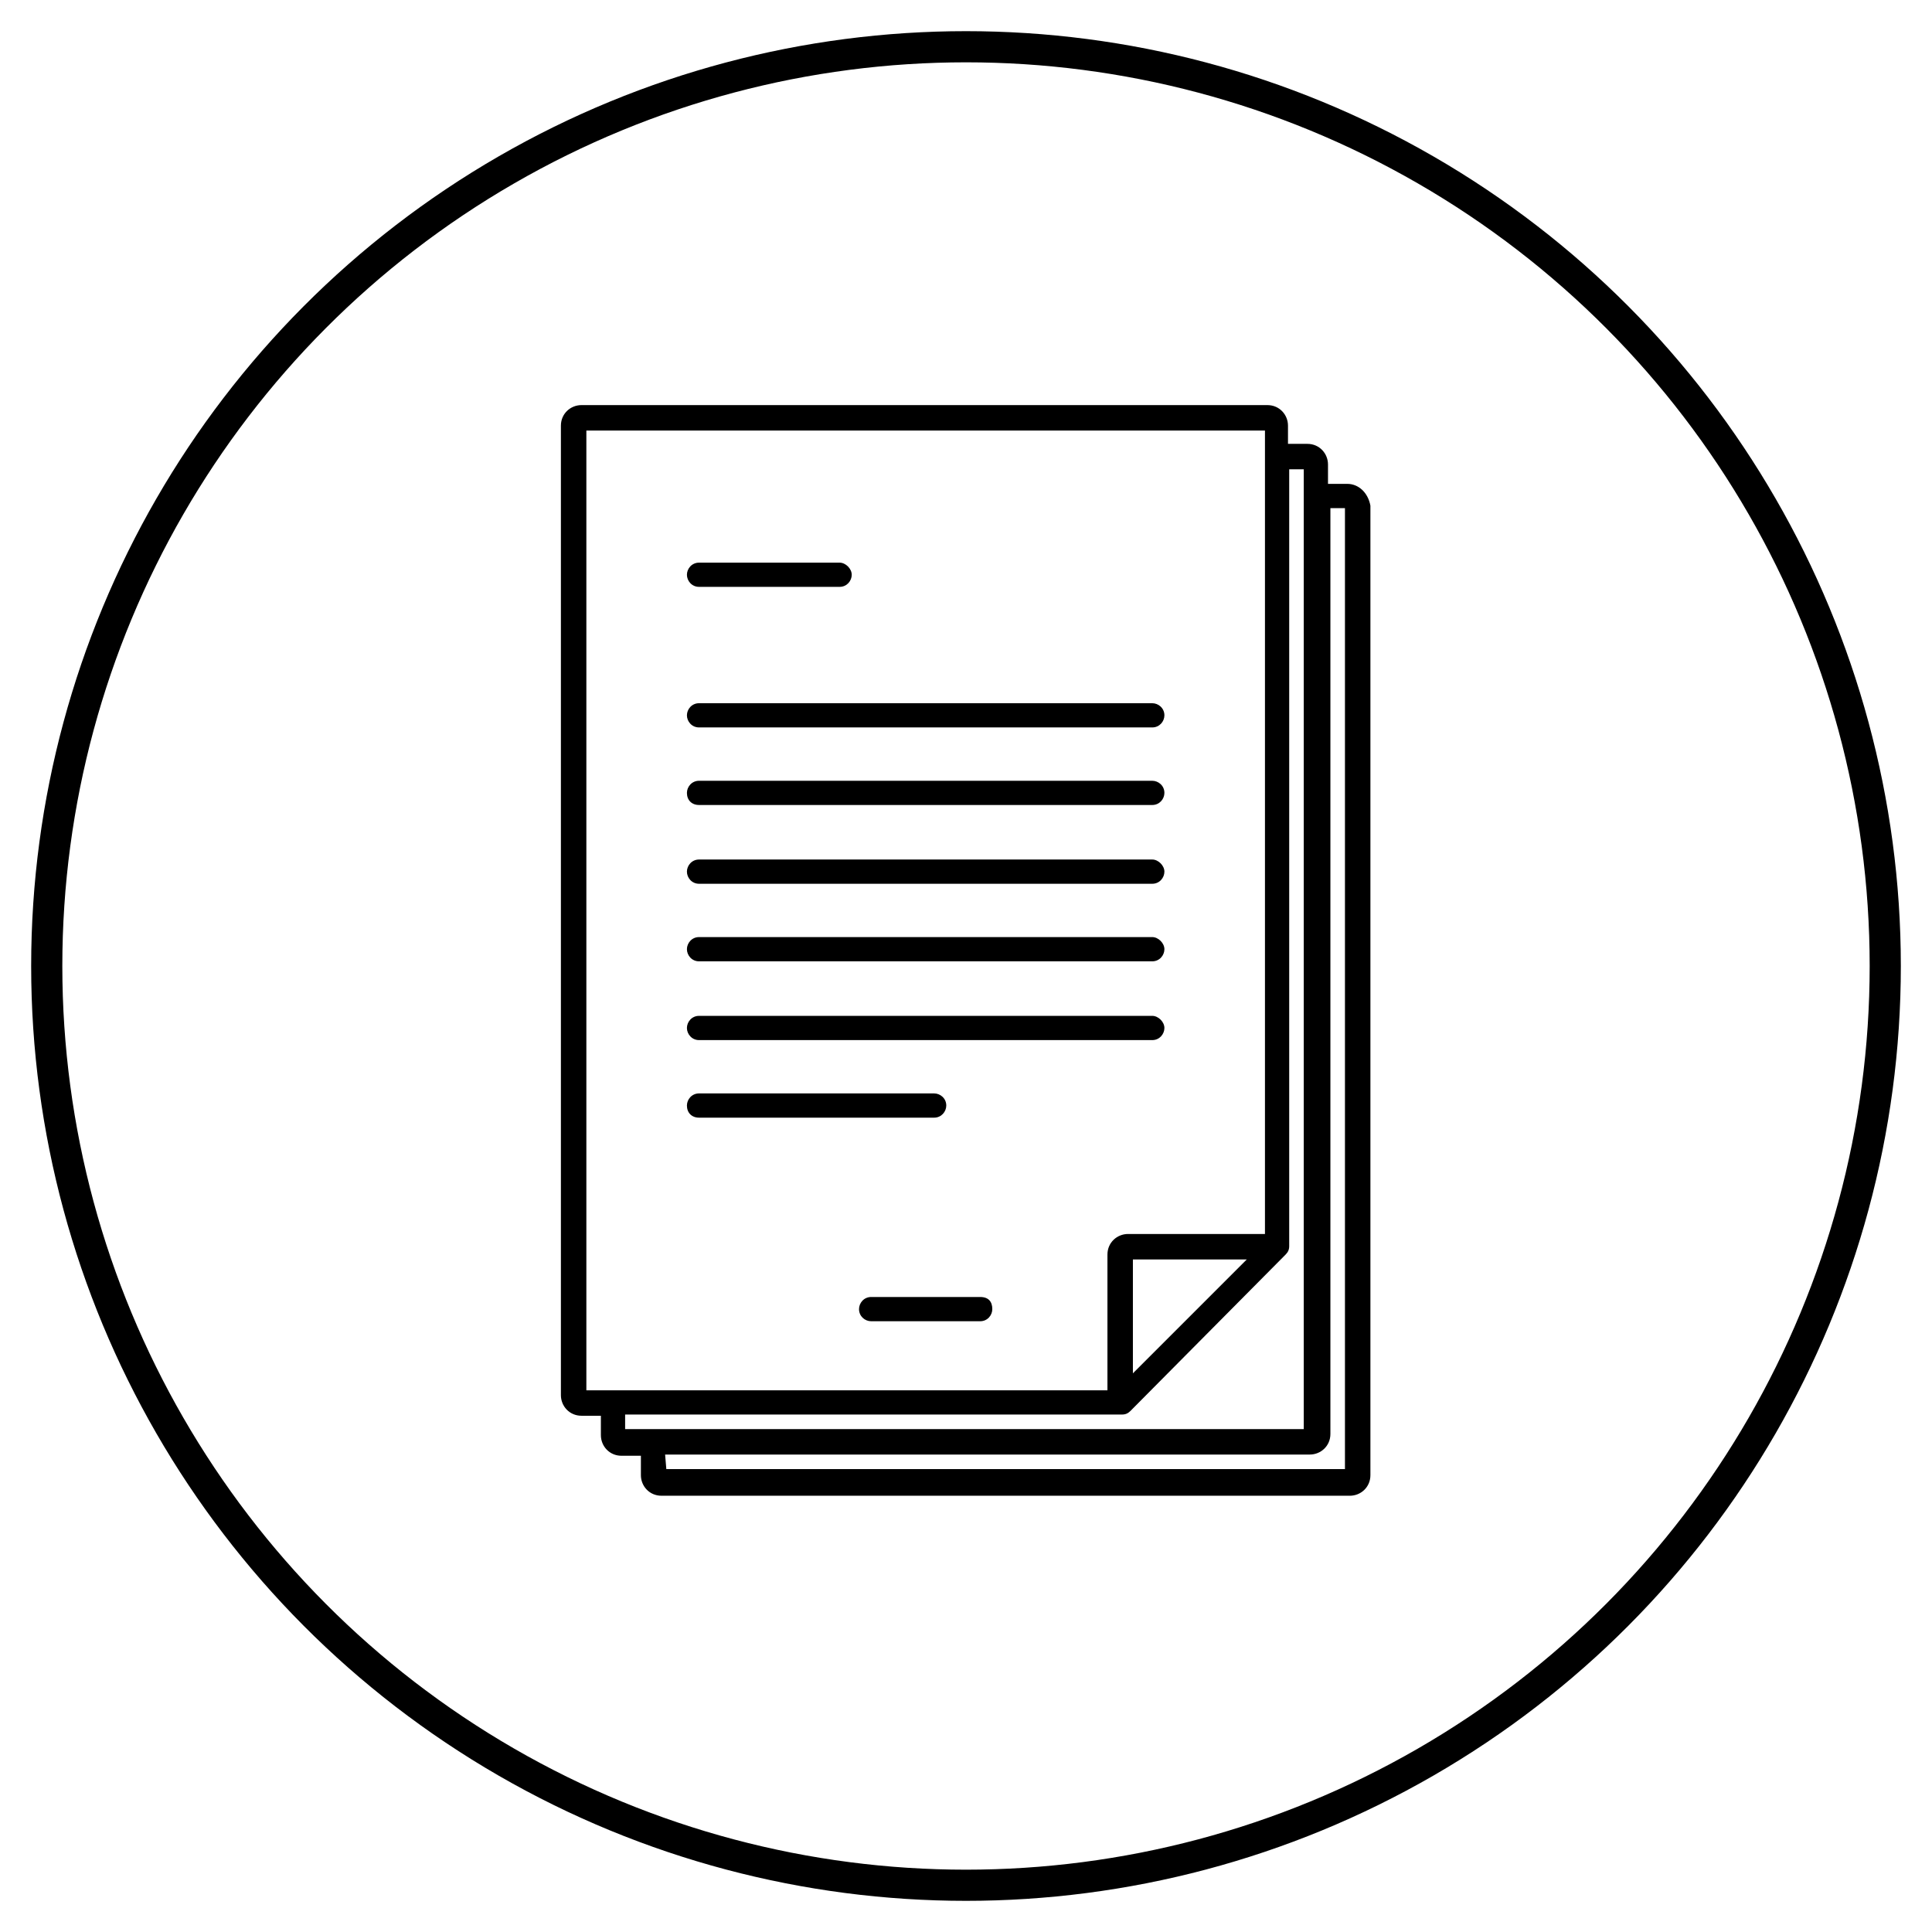 <svg width="62" height="62" viewBox="0 0 62 62" fill="none" xmlns="http://www.w3.org/2000/svg">
<rect width="62" height="62" fill="white"/>
<circle cx="31" cy="31" r="29.5" stroke="black"/>
<path d="M22.433 35.867H29.978C30.211 35.867 30.367 35.672 30.367 35.478C30.367 35.244 30.172 35.089 29.978 35.089H22.433C22.2 35.089 22.044 35.283 22.044 35.478C22.044 35.711 22.2 35.867 22.433 35.867Z" fill="black"/>
<path d="M31.456 41.622H27.956C27.722 41.622 27.567 41.817 27.567 42.011C27.567 42.245 27.761 42.4 27.956 42.4H31.456C31.689 42.4 31.844 42.206 31.844 42.011C31.844 41.778 31.728 41.622 31.456 41.622Z" fill="black"/>
<path d="M22.433 18.833H26.944C27.178 18.833 27.333 18.639 27.333 18.445C27.333 18.25 27.139 18.056 26.944 18.056H22.433C22.2 18.056 22.044 18.25 22.044 18.445C22.044 18.639 22.2 18.833 22.433 18.833Z" fill="black"/>
<path d="M22.433 23.344H36.978C37.211 23.344 37.367 23.15 37.367 22.956C37.367 22.722 37.172 22.567 36.978 22.567H22.433C22.2 22.567 22.044 22.761 22.044 22.956C22.044 23.15 22.2 23.344 22.433 23.344Z" fill="black"/>
<path d="M22.433 25.833H36.978C37.211 25.833 37.367 25.639 37.367 25.445C37.367 25.211 37.172 25.056 36.978 25.056H22.433C22.2 25.056 22.044 25.25 22.044 25.445C22.044 25.678 22.2 25.833 22.433 25.833Z" fill="black"/>
<path d="M22.433 28.361H36.978C37.211 28.361 37.367 28.167 37.367 27.972C37.367 27.778 37.172 27.583 36.978 27.583H22.433C22.2 27.583 22.044 27.778 22.044 27.972C22.044 28.167 22.2 28.361 22.433 28.361Z" fill="black"/>
<path d="M22.433 30.85H36.978C37.211 30.85 37.367 30.656 37.367 30.461C37.367 30.267 37.172 30.072 36.978 30.072H22.433C22.2 30.072 22.044 30.267 22.044 30.461C22.044 30.656 22.2 30.85 22.433 30.85Z" fill="black"/>
<path d="M22.433 33.378H36.978C37.211 33.378 37.367 33.183 37.367 32.989C37.367 32.794 37.172 32.6 36.978 32.6H22.433C22.2 32.6 22.044 32.794 22.044 32.989C22.044 33.183 22.2 33.378 22.433 33.378Z" fill="black"/>
<path d="M43.239 15.528H42.617V14.906C42.617 14.556 42.344 14.244 41.956 14.244H41.333V13.661C41.333 13.311 41.061 13 40.672 13H18.661C18.311 13 18 13.272 18 13.661V44.772C18 45.122 18.272 45.433 18.661 45.433H19.283V46.056C19.283 46.406 19.556 46.717 19.944 46.717H20.567V47.339C20.567 47.689 20.839 48 21.228 48H43.317C43.667 48 43.978 47.728 43.978 47.339V16.228C43.9 15.8 43.589 15.528 43.239 15.528ZM40.594 39.6H36.2C35.85 39.6 35.539 39.872 35.539 40.261V44.617H18.817V13.817H40.594V39.6ZM40.011 40.417L36.356 44.072V40.417H40.011ZM36.006 45.394C36.122 45.394 36.2 45.356 36.278 45.278L41.256 40.261C41.333 40.183 41.372 40.106 41.372 39.989V15.061H41.839V15.528V15.8V16.033V16.306V45.861H21.344H21.033H20.839H20.567H20.061V45.394H36.006ZM21.344 46.678H42.033C42.383 46.678 42.694 46.406 42.694 46.017V16.306H43.161V47.144H21.383L21.344 46.678Z" fill="black"/>
</svg>
